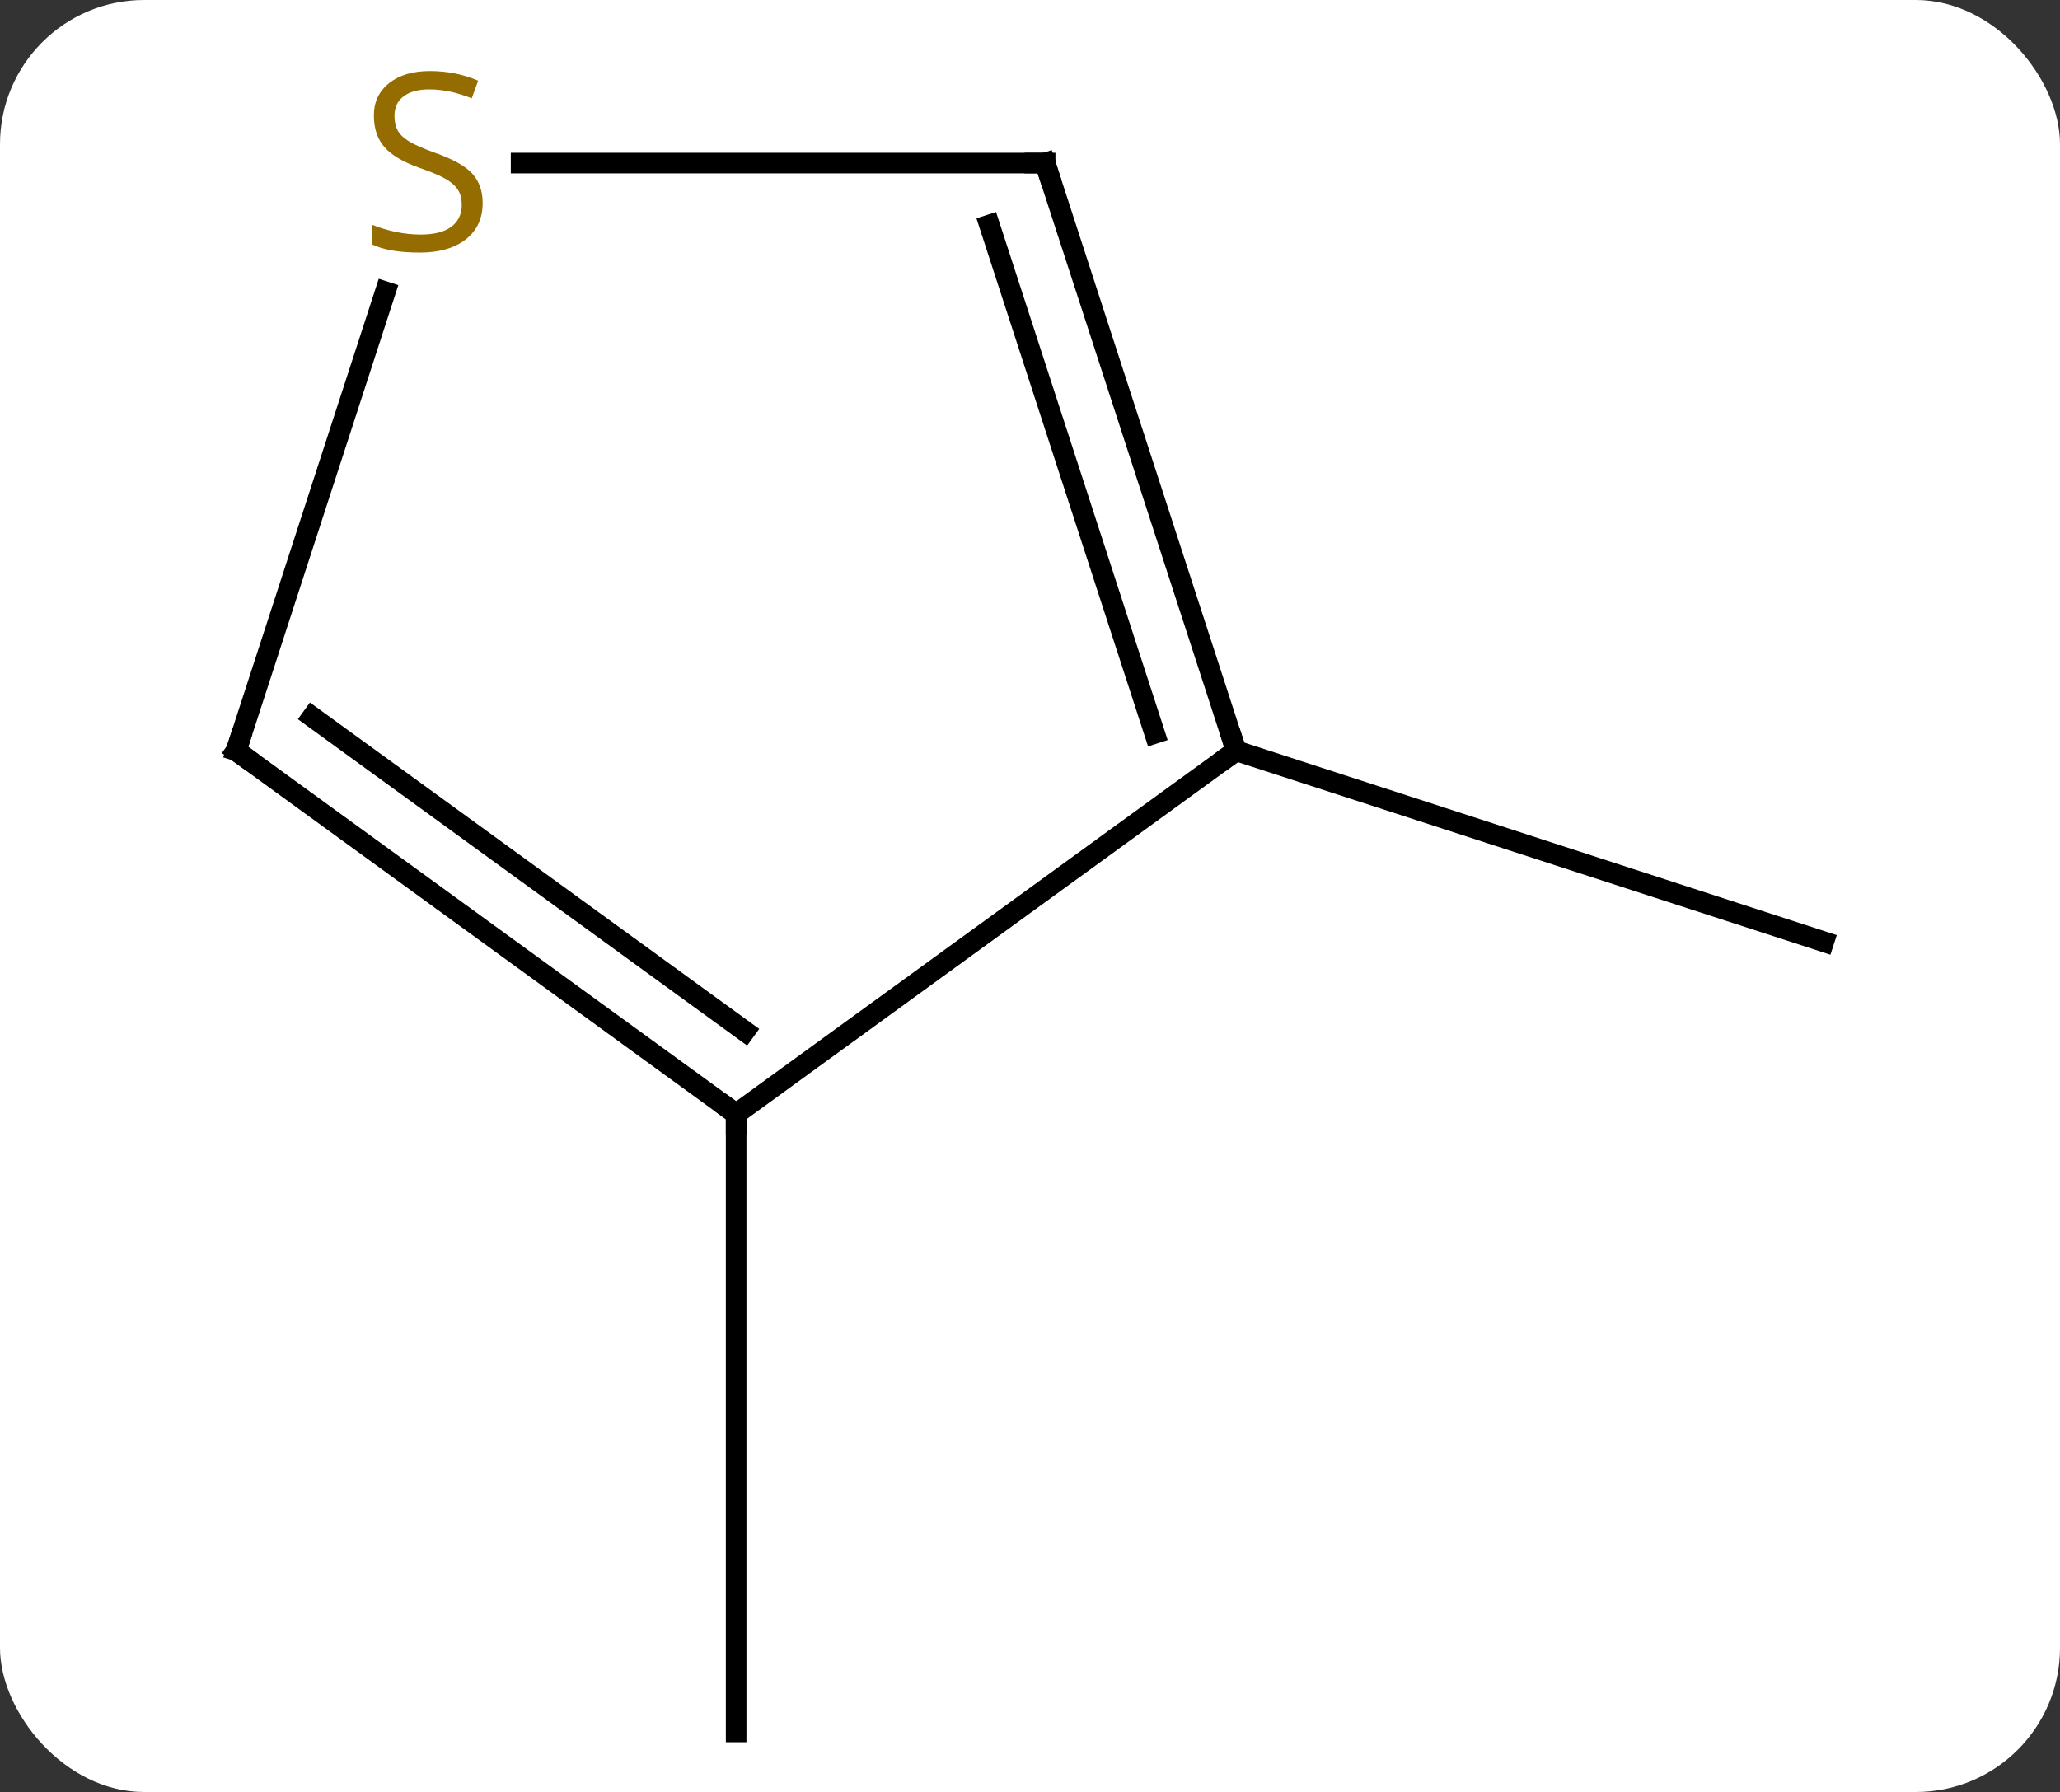 <svg width="100" viewBox="0 0 100 87" style="fill-opacity:1; color-rendering:auto; color-interpolation:auto; text-rendering:auto; stroke:black; stroke-linecap:square; stroke-miterlimit:10; shape-rendering:auto; stroke-opacity:1; fill:black; stroke-dasharray:none; font-weight:normal; stroke-width:1; font-family:'Open Sans'; font-style:normal; stroke-linejoin:miter; font-size:12; stroke-dashoffset:0; image-rendering:auto;" height="87" class="cas-substance-image" xmlns:xlink="http://www.w3.org/1999/xlink" xmlns="http://www.w3.org/2000/svg"><rect x="0" y="0" width="100" height="87" fill="#333333" stroke="none"/><svg class="cas-substance-single-component"><rect y="0" x="0" width="100" stroke="none" ry="7" rx="7" height="87" fill="white" class="cas-substance-group"/><svg y="0" x="8" width="84" viewBox="0 0 84 87" style="fill:black;" height="87" class="cas-substance-single-component-image"><svg><g><g transform="translate(42,46)" style="text-rendering:geometricPrecision; color-rendering:optimizeQuality; color-interpolation:linearRGB; stroke-linecap:butt; image-rendering:optimizeQuality;"><line y2="8.082" y1="38.082" x2="-14.265" x1="-14.265" style="fill:none;"/><line y2="-9.552" y1="-0.279" x2="10.005" x1="38.535" style="fill:none;"/><line y2="-9.552" y1="8.082" x2="10.005" x1="-14.265" style="fill:none;"/><line y2="-9.552" y1="8.082" x2="-38.535" x1="-14.265" style="fill:none;"/><line y2="-11.196" y1="4.063" x2="-34.843" x1="-13.842" style="fill:none;"/><line y2="-38.082" y1="-9.552" x2="0.735" x1="10.005" style="fill:none;"/><line y2="-35.079" y1="-10.392" x2="-1.969" x1="6.052" style="fill:none;"/><line y2="-31.836" y1="-9.552" x2="-31.294" x1="-38.535" style="fill:none;"/><line y2="-38.082" y1="-38.082" x2="-24.704" x1="0.735" style="fill:none;"/><path style="fill:none; stroke-miterlimit:5;" d="M-14.669 7.788 L-14.265 8.082 L-14.265 8.582"/><path style="fill:none; stroke-miterlimit:5;" d="M9.851 -10.027 L10.005 -9.552 L9.601 -9.258"/><path style="fill:none; stroke-miterlimit:5;" d="M-38.13 -9.258 L-38.535 -9.552 L-38.38 -10.027"/><path style="fill:none; stroke-miterlimit:5;" d="M0.889 -37.606 L0.735 -38.082 L0.235 -38.082"/></g><g transform="translate(42,46)" style="stroke-linecap:butt; fill:rgb(148,108,0); text-rendering:geometricPrecision; color-rendering:optimizeQuality; image-rendering:optimizeQuality; font-family:'Open Sans'; stroke:rgb(148,108,0); color-interpolation:linearRGB; stroke-miterlimit:5;"><path style="stroke:none;" d="M-26.57 -36.145 Q-26.57 -35.02 -27.39 -34.379 Q-28.21 -33.738 -29.617 -33.738 Q-31.148 -33.738 -31.96 -34.145 L-31.96 -35.098 Q-31.429 -34.879 -30.812 -34.746 Q-30.195 -34.613 -29.585 -34.613 Q-28.585 -34.613 -28.085 -34.996 Q-27.585 -35.379 -27.585 -36.051 Q-27.585 -36.488 -27.765 -36.777 Q-27.945 -37.066 -28.359 -37.309 Q-28.773 -37.551 -29.632 -37.848 Q-30.82 -38.27 -31.335 -38.855 Q-31.851 -39.441 -31.851 -40.395 Q-31.851 -41.379 -31.109 -41.965 Q-30.367 -42.551 -29.132 -42.551 Q-27.867 -42.551 -26.788 -42.082 L-27.101 -41.223 Q-28.163 -41.66 -29.163 -41.66 Q-29.96 -41.66 -30.406 -41.324 Q-30.851 -40.988 -30.851 -40.379 Q-30.851 -39.941 -30.687 -39.652 Q-30.523 -39.363 -30.132 -39.129 Q-29.742 -38.895 -28.929 -38.598 Q-27.585 -38.129 -27.078 -37.574 Q-26.57 -37.02 -26.57 -36.145 Z"/></g></g></svg></svg></svg></svg>
